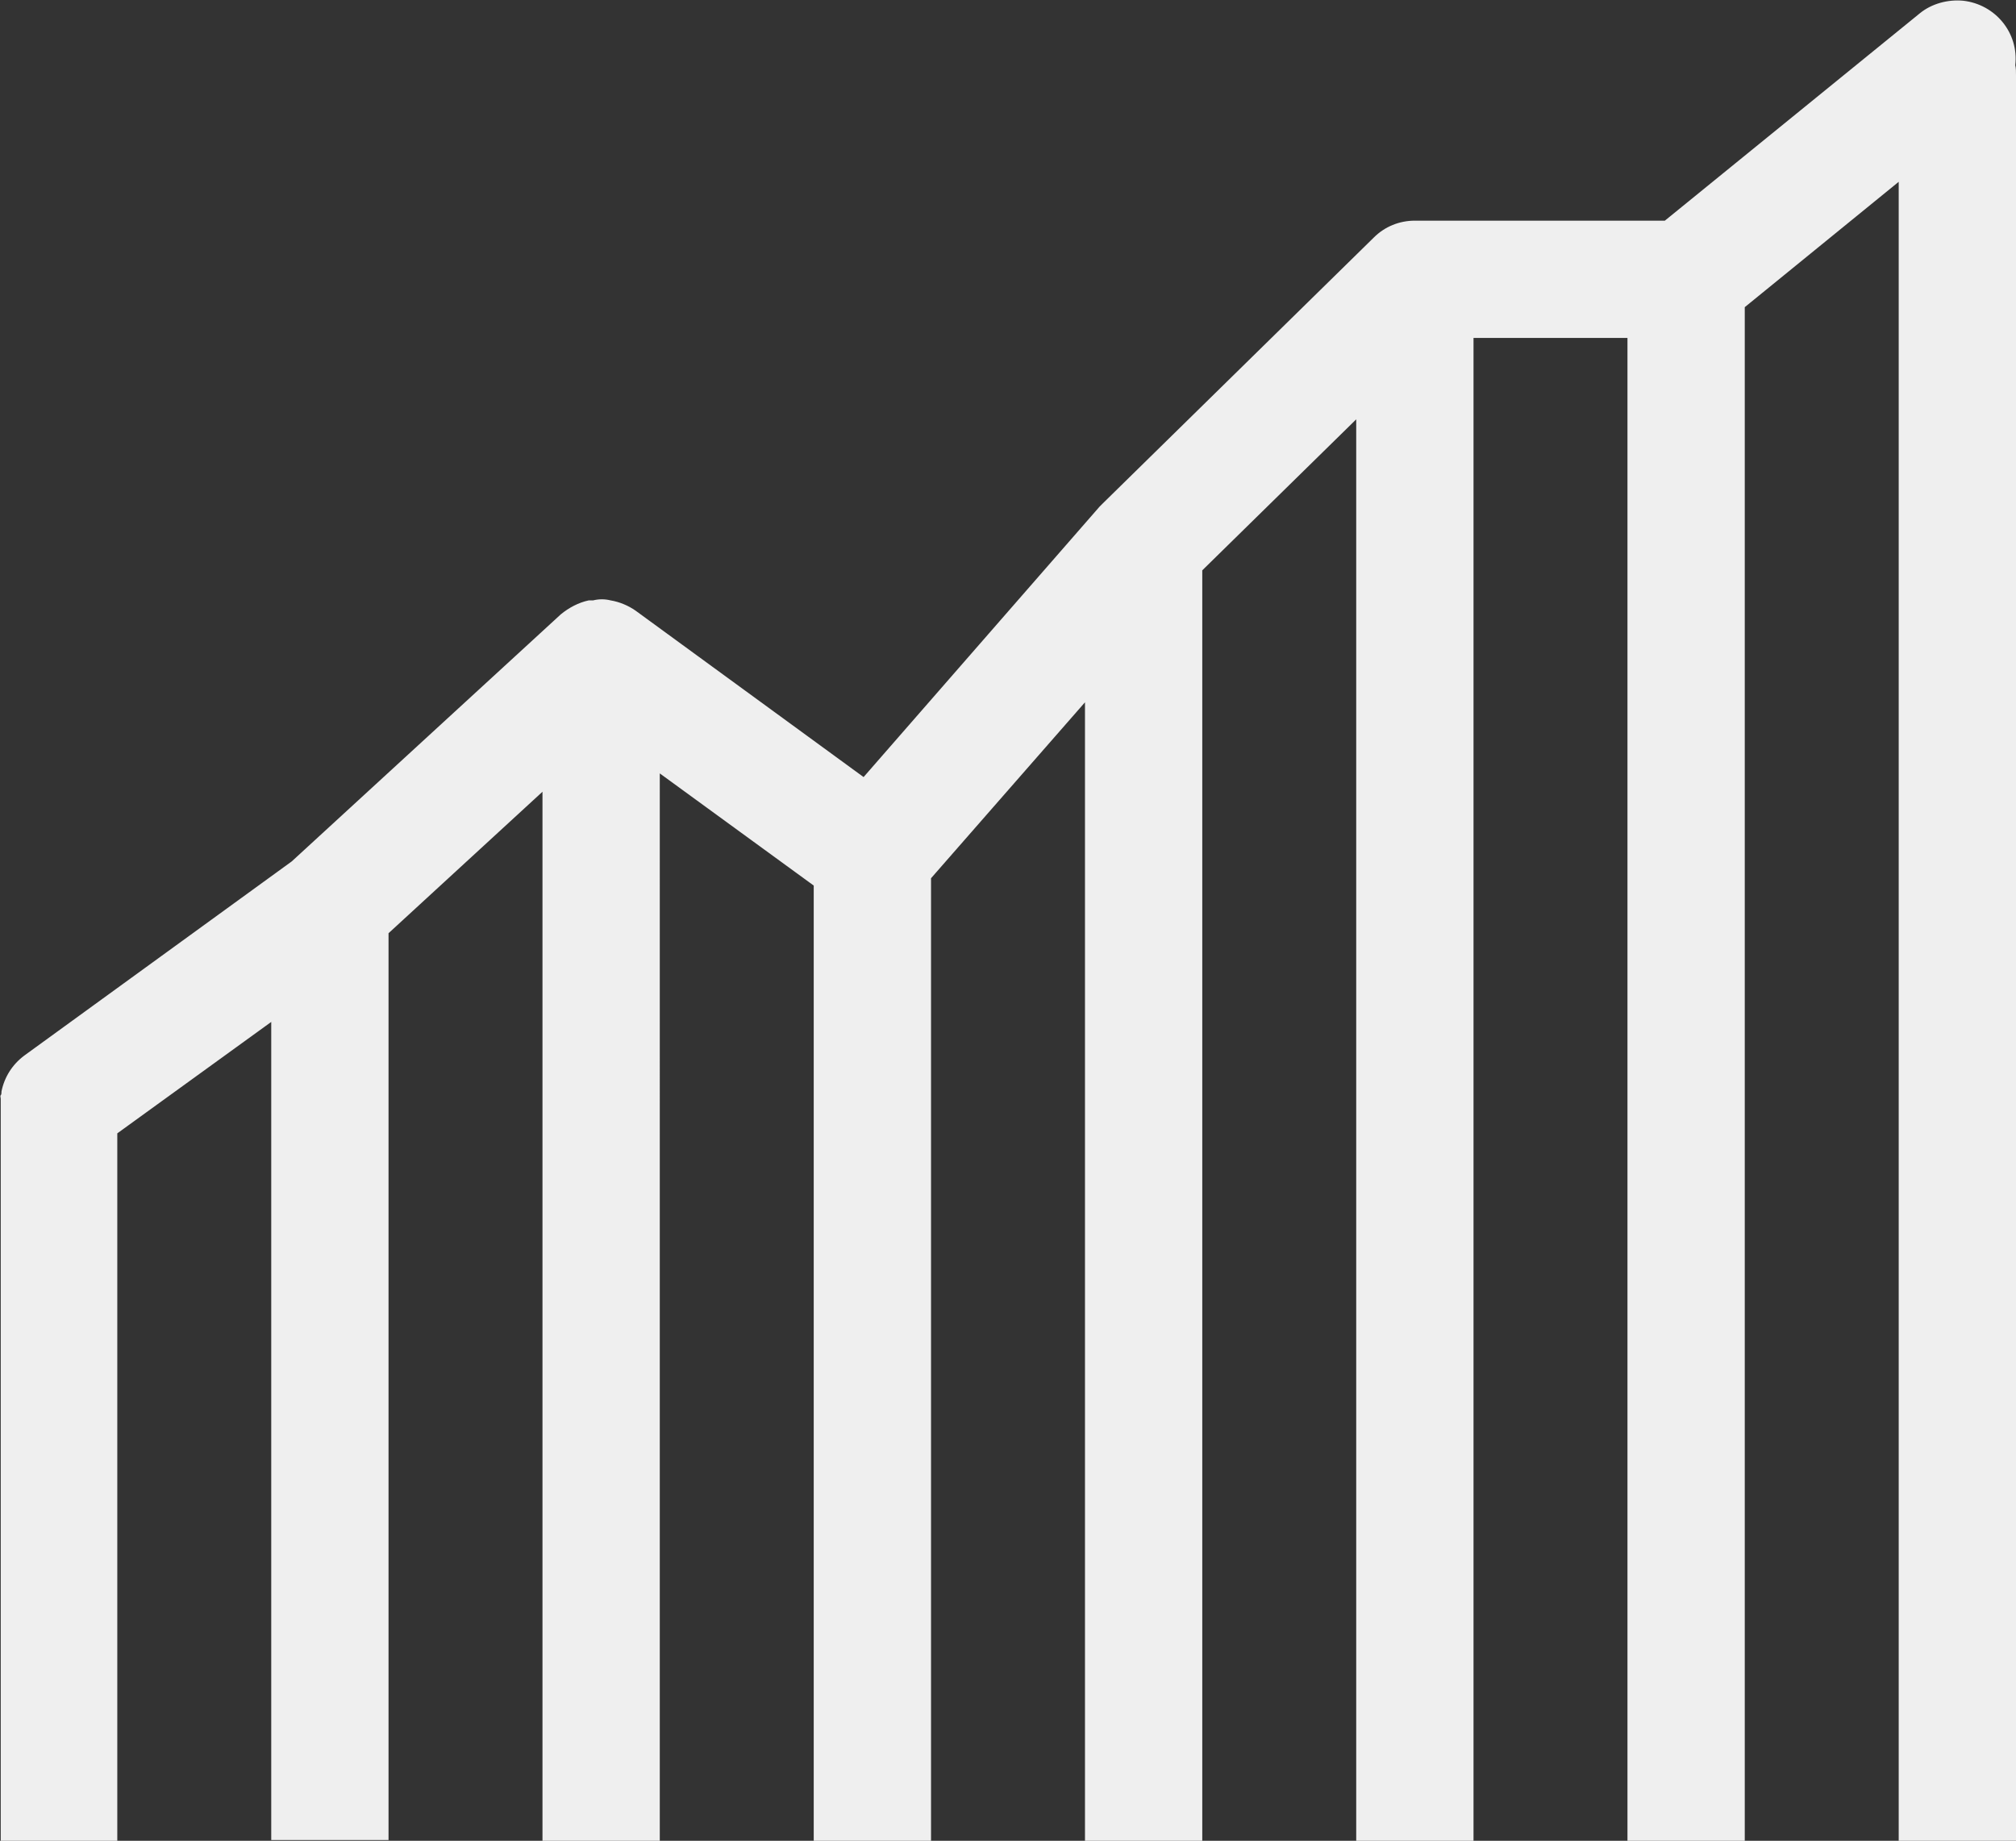 <?xml version="1.0" encoding="utf-8"?>
<!-- Generator: Adobe Illustrator 21.1.0, SVG Export Plug-In . SVG Version: 6.00 Build 0)  -->
<svg version="1.1" id="Layer_1" xmlns="http://www.w3.org/2000/svg" xmlns:xlink="http://www.w3.org/1999/xlink" x="0px" y="0px"
	 viewBox="0 0 275 251.1" style="enable-background:new 0 0 275 251.1;" xml:space="preserve">
<rect x="0" y="0" width="275" height="251.1" fill="#333333" stroke="none"/>
<style type="text/css">
	.st0{fill:#EFEFEF;}
</style>
<title>Stat 5</title>
<path class="st0" d="M274.9,8.9c0.5-4.4-2.7-8.3-7.1-8.8c-2.1-0.2-4.3,0.4-5.9,1.7l-34.8,28.3H193c-2.1,0-4.1,0.8-5.6,2.3l-37,36.3
	c-0.1,0.1-0.3,0.3-0.4,0.4L117.8,106L86.7,83.3c-1-0.7-2.2-1.2-3.4-1.4c-0.8-0.2-1.6-0.2-2.4,0h-0.3h-0.3c-1.4,0.3-2.7,1-3.8,1.9
	l-36.7,33.7L3.3,144c-1.6,1.2-2.7,2.9-3.1,4.9v0.1c0,0.1,0,0.3-0.1,0.4s0,0.3,0,0.5s0,0.2,0,0.3s0,0.2,0,0.2v100.7H16v-96.5l21-15.2
	v111.6h16V127.3L74,108v143.1h16V105.5l21,15.3v130.3h16V119.8l21-24v155.3h16V77.8l21-20.6v193.9h16v-205h21v205h16V42.5
	c0-0.2,0-0.4,0-0.6l21-17.1v226.3h16V10.3C275,9.8,275,9.3,274.9,8.9z"/>
</svg>
